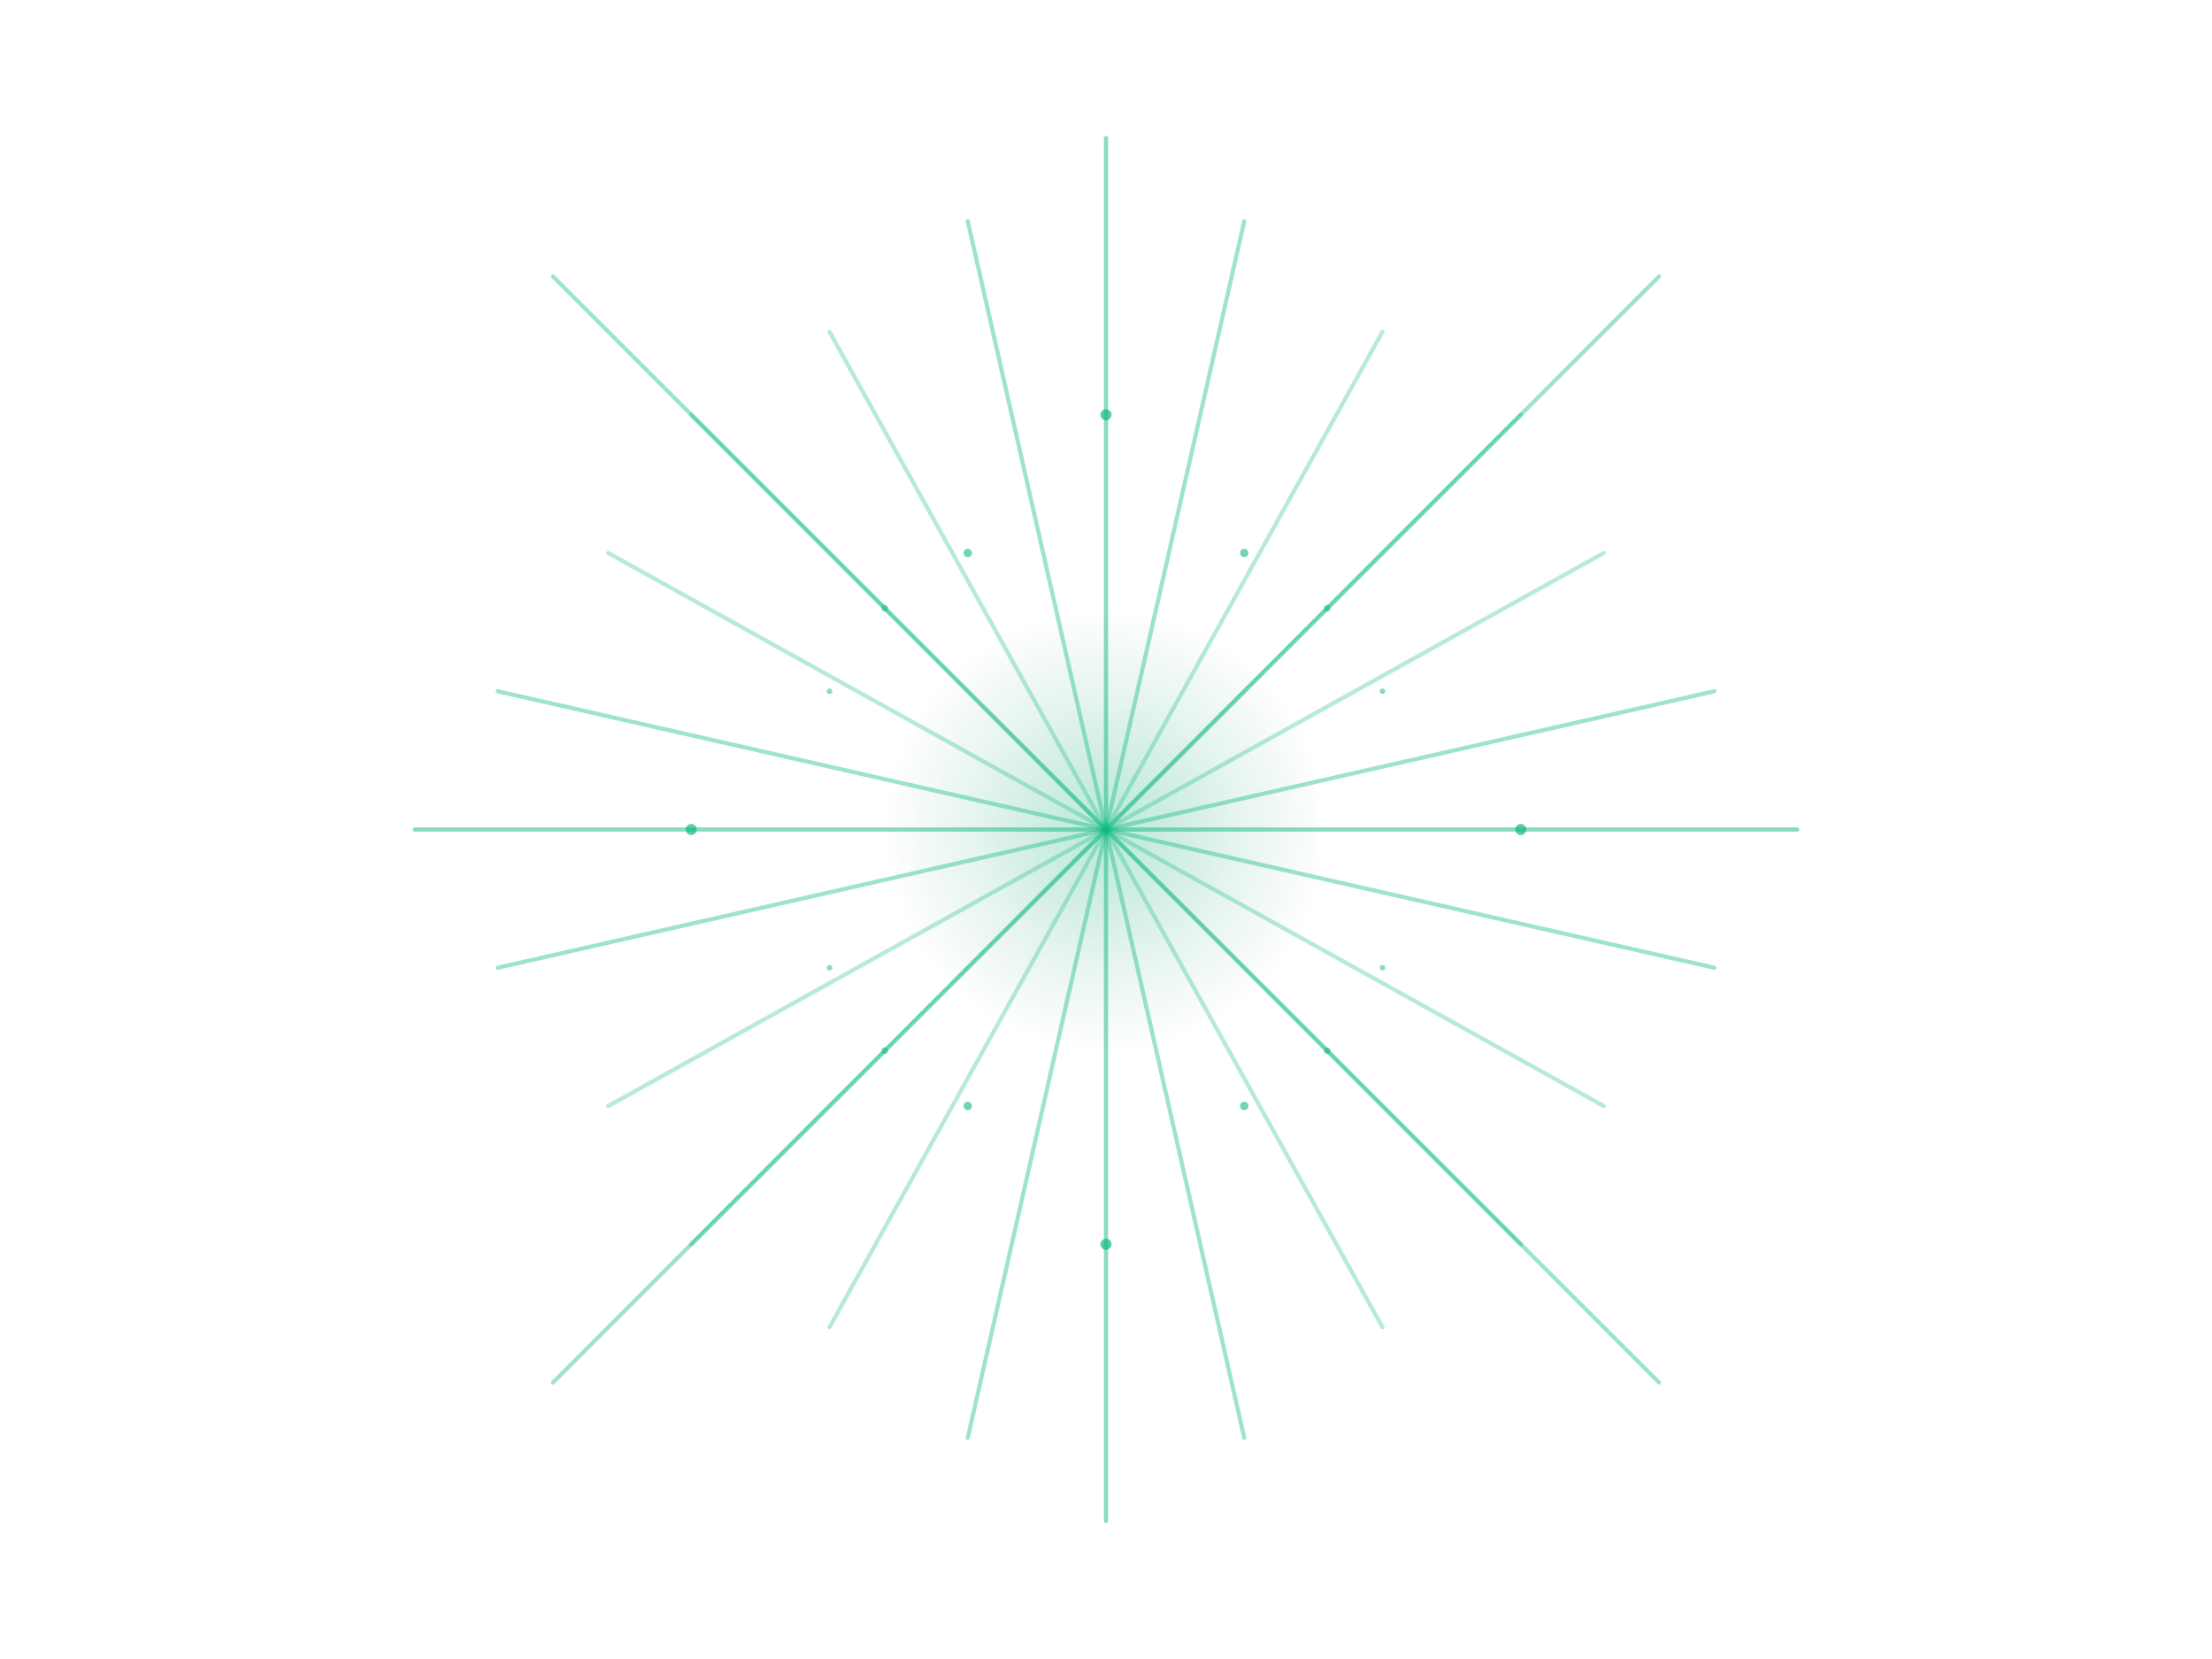 <svg xmlns="http://www.w3.org/2000/svg" width="800" height="600" viewBox="0 0 800 600"><defs><radialGradient id="rayGradient" cx="50%" cy="50%" r="50%" fx="50%" fy="50%"><stop offset="0%" stop-color="#10b981" stop-opacity=".3"/><stop offset="60%" stop-color="#059669" stop-opacity=".1"/><stop offset="100%" stop-color="#047857" stop-opacity="0"/></radialGradient><filter id="glow" width="200%" height="200%" x="-50%" y="-50%"><feGaussianBlur result="blur" stdDeviation="10"/><feComposite in="SourceGraphic" in2="blur" operator="over"/></filter></defs><circle cx="400" cy="300" r="80" fill="url(#rayGradient)" filter="url(#glow)"/><g stroke-linecap="round" stroke-width="1.5" filter="url(#glow)"><line x1="400" x2="400" y1="300" y2="50" stroke="#10b981" stroke-opacity=".5"/><line x1="400" x2="350" y1="300" y2="80" stroke="#10b981" stroke-opacity=".4"/><line x1="400" x2="450" y1="300" y2="80" stroke="#10b981" stroke-opacity=".4"/><line x1="400" x2="300" y1="300" y2="120" stroke="#10b981" stroke-opacity=".3"/><line x1="400" x2="500" y1="300" y2="120" stroke="#10b981" stroke-opacity=".3"/><line x1="400" x2="250" y1="300" y2="150" stroke="#10b981" stroke-opacity=".2"/><line x1="400" x2="550" y1="300" y2="150" stroke="#10b981" stroke-opacity=".2"/><line x1="400" x2="400" y1="300" y2="550" stroke="#10b981" stroke-opacity=".5"/><line x1="400" x2="350" y1="300" y2="520" stroke="#10b981" stroke-opacity=".4"/><line x1="400" x2="450" y1="300" y2="520" stroke="#10b981" stroke-opacity=".4"/><line x1="400" x2="300" y1="300" y2="480" stroke="#10b981" stroke-opacity=".3"/><line x1="400" x2="500" y1="300" y2="480" stroke="#10b981" stroke-opacity=".3"/><line x1="400" x2="250" y1="300" y2="450" stroke="#10b981" stroke-opacity=".2"/><line x1="400" x2="550" y1="300" y2="450" stroke="#10b981" stroke-opacity=".2"/><line x1="400" x2="150" y1="300" y2="300" stroke="#10b981" stroke-opacity=".5"/><line x1="400" x2="180" y1="300" y2="350" stroke="#10b981" stroke-opacity=".4"/><line x1="400" x2="180" y1="300" y2="250" stroke="#10b981" stroke-opacity=".4"/><line x1="400" x2="220" y1="300" y2="400" stroke="#10b981" stroke-opacity=".3"/><line x1="400" x2="220" y1="300" y2="200" stroke="#10b981" stroke-opacity=".3"/><line x1="400" x2="250" y1="300" y2="450" stroke="#10b981" stroke-opacity=".2"/><line x1="400" x2="250" y1="300" y2="150" stroke="#10b981" stroke-opacity=".2"/><line x1="400" x2="650" y1="300" y2="300" stroke="#10b981" stroke-opacity=".5"/><line x1="400" x2="620" y1="300" y2="350" stroke="#10b981" stroke-opacity=".4"/><line x1="400" x2="620" y1="300" y2="250" stroke="#10b981" stroke-opacity=".4"/><line x1="400" x2="580" y1="300" y2="400" stroke="#10b981" stroke-opacity=".3"/><line x1="400" x2="580" y1="300" y2="200" stroke="#10b981" stroke-opacity=".3"/><line x1="400" x2="550" y1="300" y2="450" stroke="#10b981" stroke-opacity=".2"/><line x1="400" x2="550" y1="300" y2="150" stroke="#10b981" stroke-opacity=".2"/><line x1="400" x2="600" y1="300" y2="100" stroke="#10b981" stroke-opacity=".4"/><line x1="400" x2="600" y1="300" y2="500" stroke="#10b981" stroke-opacity=".4"/><line x1="400" x2="200" y1="300" y2="100" stroke="#10b981" stroke-opacity=".4"/><line x1="400" x2="200" y1="300" y2="500" stroke="#10b981" stroke-opacity=".4"/></g><g fill="#10b981"><circle cx="400" cy="150" r="2" opacity=".7"/><circle cx="350" cy="200" r="1.5" opacity=".6"/><circle cx="450" cy="200" r="1.5" opacity=".6"/><circle cx="300" cy="250" r="1" opacity=".5"/><circle cx="500" cy="250" r="1" opacity=".5"/><circle cx="400" cy="450" r="2" opacity=".7"/><circle cx="350" cy="400" r="1.5" opacity=".6"/><circle cx="450" cy="400" r="1.5" opacity=".6"/><circle cx="300" cy="350" r="1" opacity=".5"/><circle cx="500" cy="350" r="1" opacity=".5"/><circle cx="250" cy="300" r="2" opacity=".7"/><circle cx="550" cy="300" r="2" opacity=".7"/><circle cx="320" cy="220" r="1.2" opacity=".5"/><circle cx="480" cy="220" r="1.2" opacity=".5"/><circle cx="320" cy="380" r="1.2" opacity=".5"/><circle cx="480" cy="380" r="1.2" opacity=".5"/></g></svg>